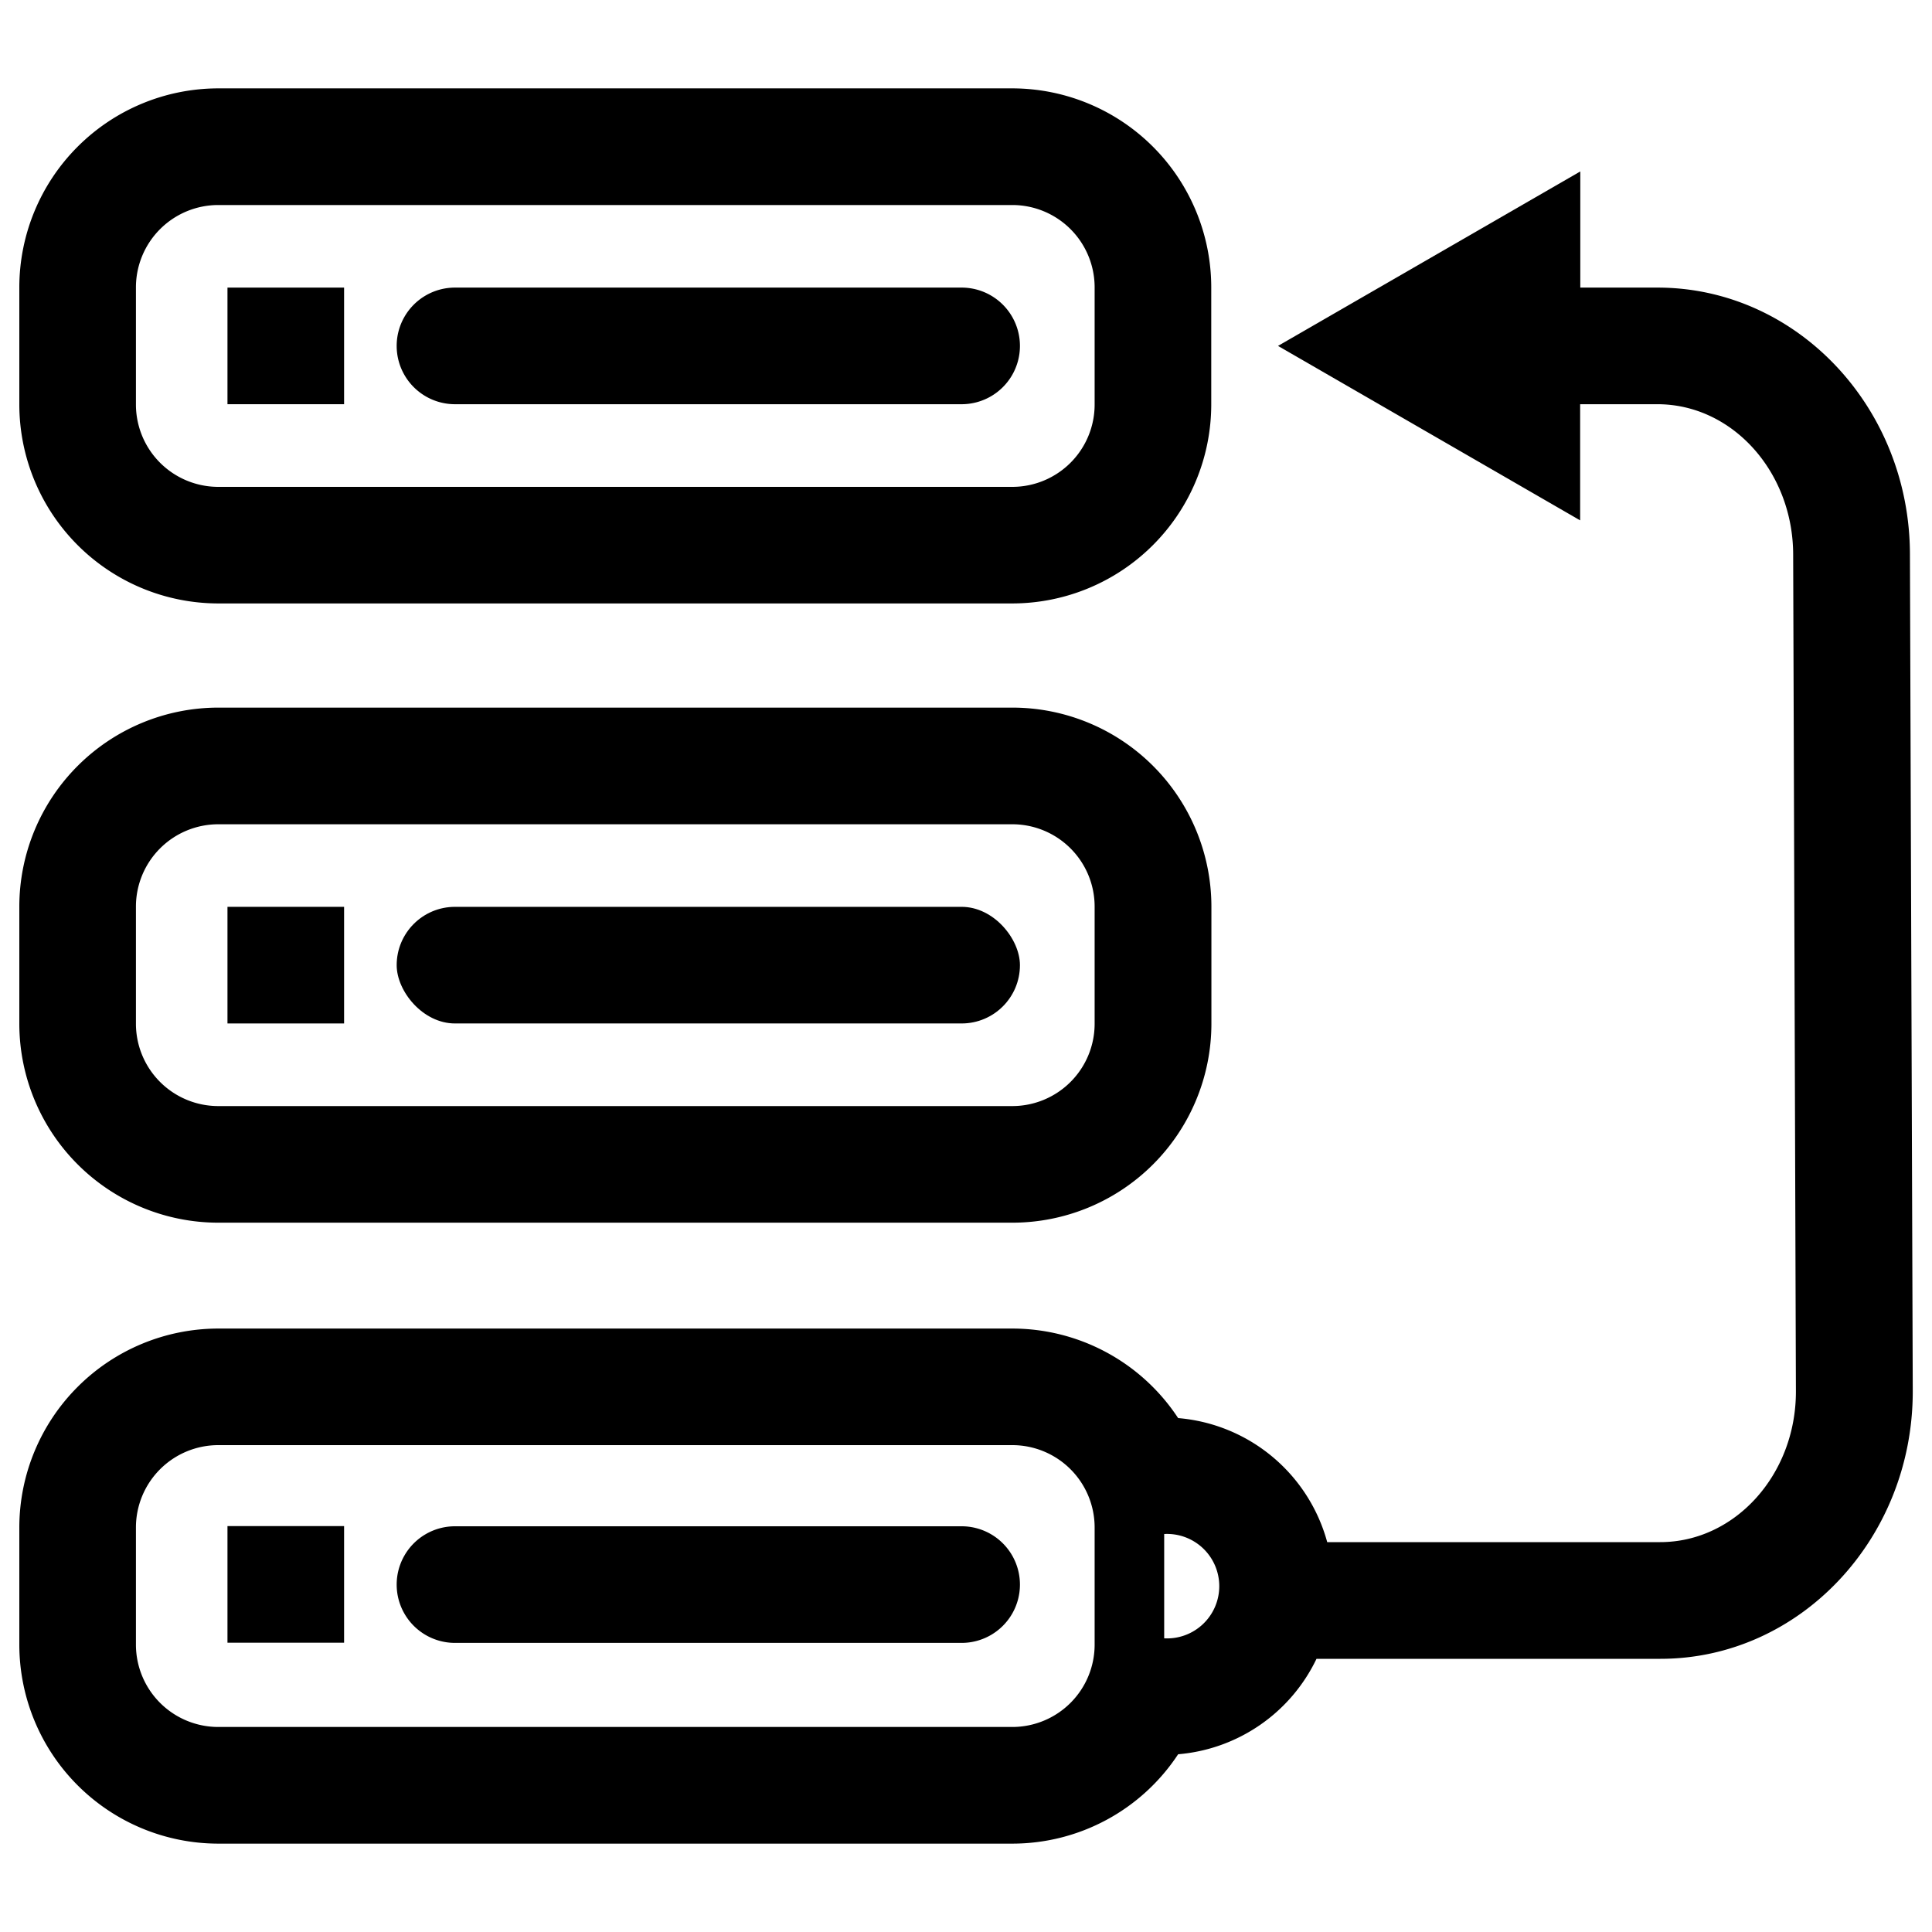 <svg xmlns="http://www.w3.org/2000/svg" viewBox="0 0 500 500">
  <g id="action-prioritize-posting">
    <rect id="bottom-innerbox" x="58.87" y="394.95" width="30.18" height="30.18"/>
    <path id="bottom-line" d="M248.87,395H117.75a15.09,15.09,0,0,0,0,30.18H248.87a15.09,15.09,0,0,0,0-30.18Z"/>
    <path id="bottom-box" d="M494.29,143.57c0-38.13-29.29-69.14-65.31-69.14h-20V44.37L330.75,89.52l78.19,45.15V104.61h20c19.37,0,35.13,17.48,35.13,39l.71,216.54c0,21.48-15.76,38.95-35.13,38.95H343.48A43.74,43.74,0,0,0,304.9,367,51.36,51.36,0,0,0,262,343.83H56.47A51.53,51.53,0,0,0,5,395.3v30.36a51.53,51.53,0,0,0,51.47,51.47H262A51.36,51.36,0,0,0,304.9,454a43.73,43.73,0,0,0,35.81-24.7h89c36,0,65.31-31,65.31-69.19Zm-211,282.09A21.31,21.31,0,0,1,262,446.94H56.47a21.32,21.32,0,0,1-21.29-21.28V395.3A21.32,21.32,0,0,1,56.47,374H262a21.31,21.31,0,0,1,21.29,21.28Zm18-1.66V397a13.52,13.52,0,1,1,0,27Z"/>
    <rect id="mid-innerbox" x="58.87" y="234.69" width="30.18" height="30.18"/>
    <rect id="mid-line" x="102.66" y="234.69" width="161.3" height="30.18" rx="15.09"/>
    <path id="mid-box" d="M56.47,316.43H262A51.53,51.53,0,0,0,313.51,265V234.61A51.53,51.53,0,0,0,262,183.13H56.47A51.53,51.53,0,0,0,5,234.61V265A51.53,51.53,0,0,0,56.47,316.43ZM35.18,234.61a21.32,21.32,0,0,1,21.29-21.29H262a21.31,21.31,0,0,1,21.29,21.29V265A21.31,21.31,0,0,1,262,286.25H56.47A21.32,21.32,0,0,1,35.18,265Z"/>
    <rect id="top-line" x="58.87" y="74.43" width="30.18" height="30.18"/>
    <path id="top-innerbox" d="M117.75,104.61H248.87a15.09,15.09,0,0,0,0-30.18H117.75a15.09,15.09,0,0,0,0,30.18Z"/>
    <path id="top-box" d="M56.47,156.17H262a51.53,51.53,0,0,0,51.47-51.48V74.34A51.53,51.53,0,0,0,262,22.87H56.47A51.53,51.53,0,0,0,5,74.34v30.35A51.53,51.53,0,0,0,56.47,156.17ZM35.18,74.34A21.32,21.32,0,0,1,56.47,53.06H262a21.31,21.31,0,0,1,21.29,21.28v30.35A21.31,21.31,0,0,1,262,126H56.47a21.32,21.32,0,0,1-21.29-21.29Z"/>
  </g>
</svg>
